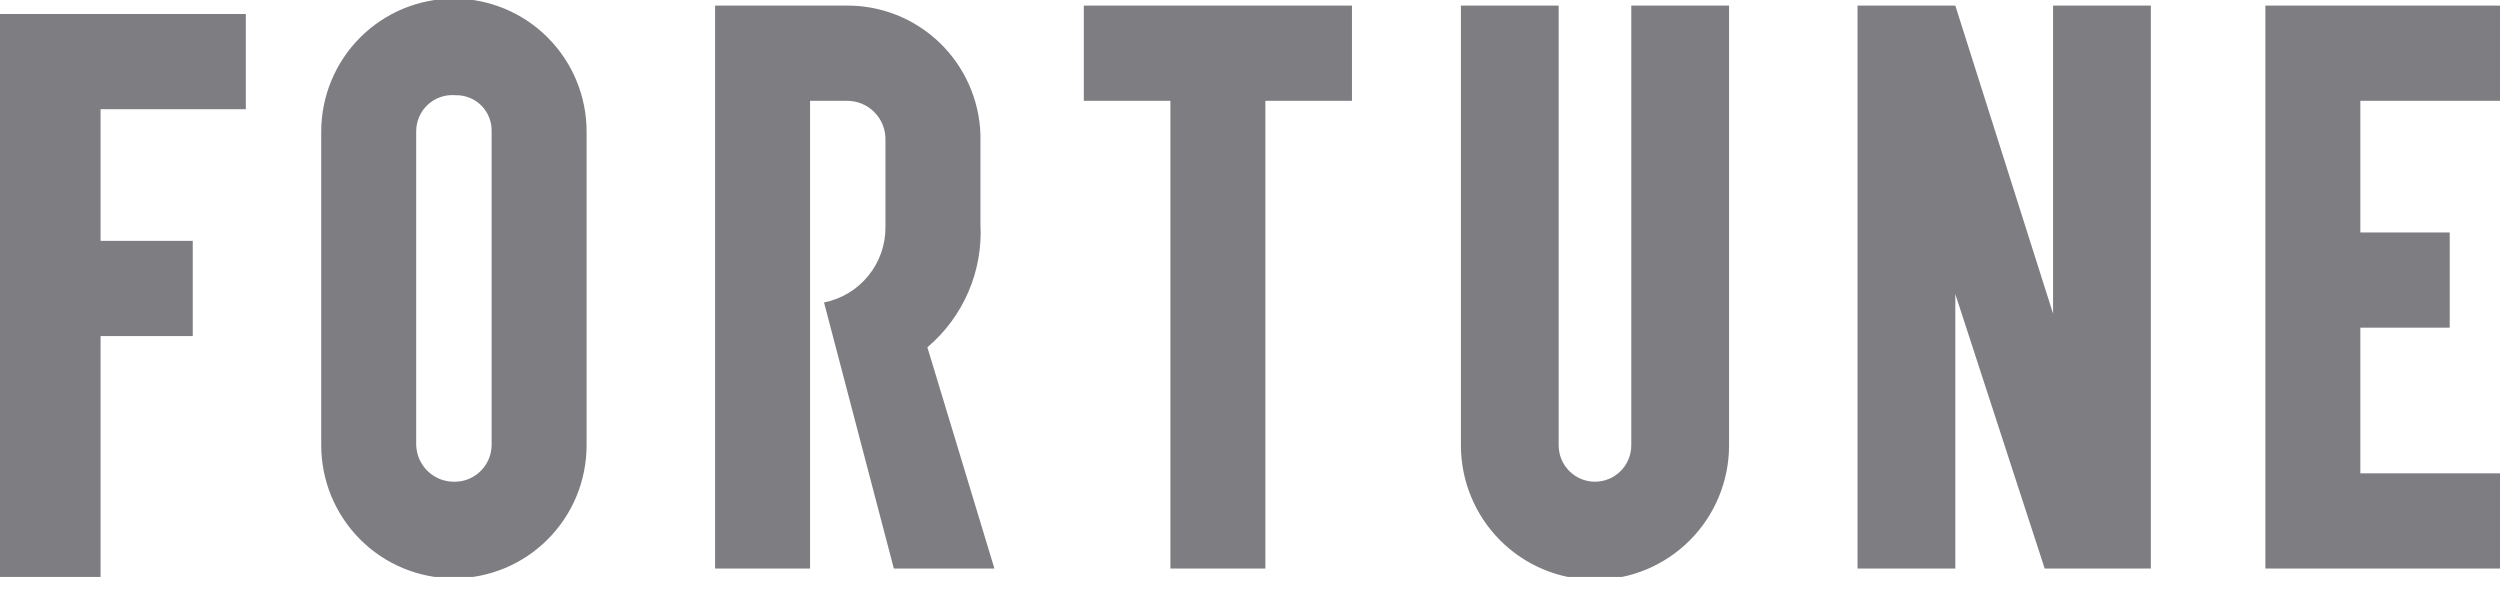 <svg width="80" height="19" viewBox="0 0 80 19" fill="none" xmlns="http://www.w3.org/2000/svg">
<g clip-path="url(#clip0_220_511)">
<path d="M10.279 4.212V14.249C10.279 15.379 10.727 16.461 11.523 17.259C12.319 18.058 13.399 18.506 14.525 18.506C15.651 18.506 16.731 18.058 17.527 17.259C18.324 16.461 18.771 15.379 18.771 14.249V4.212C18.771 3.083 18.324 2 17.527 1.202C16.731 0.404 15.651 -0.045 14.525 -0.045C13.399 -0.045 12.319 0.404 11.523 1.202C10.727 2 10.279 3.083 10.279 4.212ZM13.318 14.249V4.212C13.317 4.051 13.348 3.891 13.412 3.743C13.475 3.595 13.569 3.461 13.687 3.352C13.805 3.242 13.944 3.158 14.096 3.106C14.248 3.053 14.41 3.033 14.57 3.047C14.724 3.042 14.877 3.069 15.02 3.126C15.164 3.182 15.294 3.268 15.403 3.377C15.511 3.486 15.597 3.617 15.653 3.76C15.71 3.904 15.737 4.058 15.732 4.212V14.249C15.727 14.557 15.603 14.851 15.386 15.068C15.169 15.286 14.877 15.41 14.57 15.415C14.411 15.421 14.253 15.395 14.104 15.34C13.956 15.284 13.819 15.2 13.703 15.092C13.587 14.984 13.493 14.854 13.427 14.709C13.361 14.565 13.324 14.408 13.318 14.249ZM43.263 0.179H34.682V3.226H37.453V18.193H40.492V3.226H43.263V0.179ZM52.201 0.179V14.249C52.201 14.558 52.079 14.855 51.861 15.073C51.643 15.292 51.347 15.415 51.039 15.415C50.731 15.415 50.435 15.292 50.217 15.073C49.999 14.855 49.877 14.558 49.877 14.249V0.179H46.749V14.249C46.749 15.39 47.201 16.485 48.005 17.291C48.81 18.098 49.901 18.551 51.039 18.551C52.177 18.551 53.268 18.098 54.073 17.291C54.878 16.485 55.33 15.39 55.33 14.249V0.179H52.201ZM80 3.226V0.179H72.492V18.193H80V15.146H75.531V10.485H78.391V7.438H75.531V3.226H80ZM31.821 18.193H28.603L26.369 9.679C26.926 9.568 27.428 9.266 27.787 8.824C28.146 8.383 28.34 7.829 28.335 7.259V4.481C28.339 4.315 28.309 4.15 28.247 3.997C28.186 3.843 28.094 3.703 27.977 3.586C27.86 3.468 27.721 3.376 27.567 3.314C27.413 3.253 27.249 3.223 27.084 3.226H25.922V18.193H22.883V0.179H27.084C28.194 0.169 29.264 0.595 30.066 1.365C30.867 2.135 31.337 3.189 31.374 4.302V7.17C31.415 7.914 31.283 8.657 30.988 9.342C30.694 10.026 30.244 10.632 29.676 11.113L31.821 18.193ZM65.698 0.179V10.037L62.57 0.179H59.441V18.193H62.57V9.41L65.43 18.193H68.827V0.179H65.698ZM0 0.448V18.462H3.218V10.754H6.168V7.707H3.218V3.495H7.866V0.448H0Z" fill="#7D7D82"/>
</g>
<defs>
<clipPath id="clip0_220_511">
<rect width="80" height="18.462" fill="white"/>
</clipPath>
</defs>
</svg>
